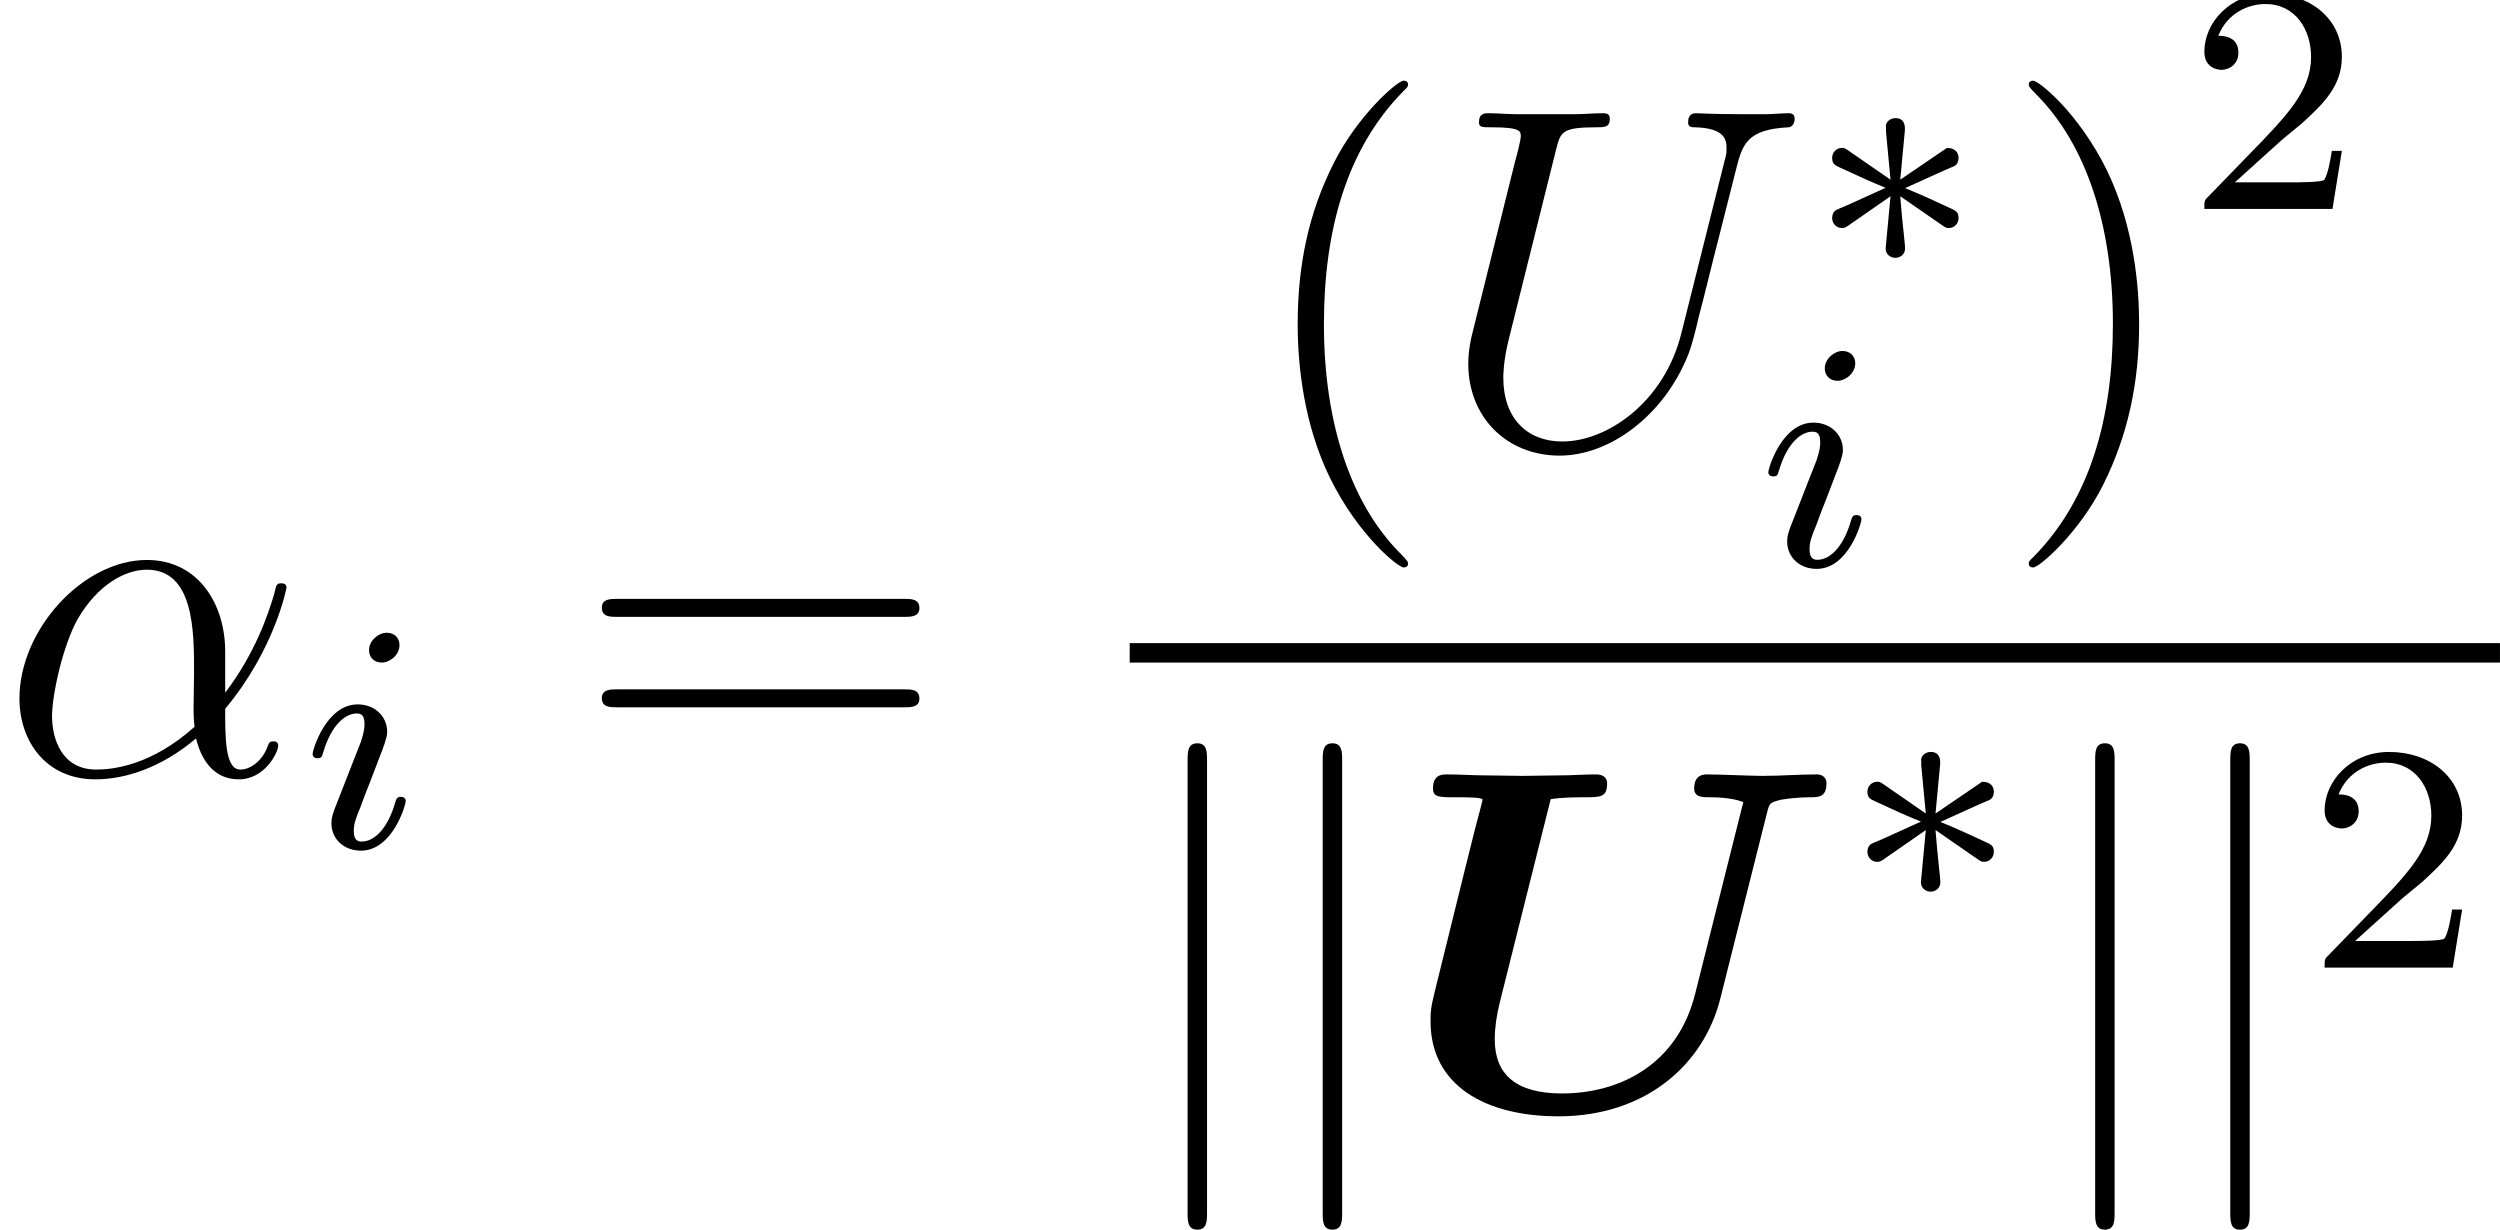 <?xml version='1.0' encoding='UTF-8'?>
<!-- This file was generated by dvisvgm 2.6.3 -->
<svg version='1.1' xmlns='http://www.w3.org/2000/svg' xmlns:xlink='http://www.w3.org/1999/xlink' width='61.45pt' height='30.225pt' viewBox='162.949 -30.225 61.45 30.225'>
<defs>
<path id='g0-85' d='M9.026 -7.269C9.086 -7.496 9.086 -7.508 9.373 -7.58C9.576 -7.615 9.875 -7.639 10.066 -7.639C10.293 -7.639 10.485 -7.639 10.485 -7.986C10.485 -8.118 10.389 -8.201 10.246 -8.201C9.815 -8.201 9.361 -8.165 8.919 -8.165C8.62 -8.165 7.855 -8.201 7.556 -8.201C7.472 -8.201 7.233 -8.201 7.233 -7.855C7.233 -7.639 7.436 -7.639 7.603 -7.639C7.711 -7.639 8.153 -7.639 8.44 -7.52L7.257 -2.809C6.826 -1.076 5.416 -0.359 3.981 -0.359C2.857 -0.359 2.331 -0.825 2.331 -1.686C2.331 -1.985 2.379 -2.283 2.451 -2.582L3.706 -7.592C3.969 -7.639 4.388 -7.639 4.519 -7.639C4.937 -7.639 5.093 -7.639 5.093 -7.986C5.093 -8.141 4.961 -8.201 4.83 -8.201C4.531 -8.201 4.22 -8.177 3.921 -8.177S3.324 -8.165 3.025 -8.165C2.714 -8.165 2.403 -8.177 2.104 -8.177C1.793 -8.177 1.47 -8.201 1.16 -8.201C1.04 -8.201 0.813 -8.201 0.813 -7.855C0.813 -7.639 0.968 -7.639 1.363 -7.639C1.65 -7.639 2.032 -7.639 2.032 -7.58C2.032 -7.556 1.913 -7.113 1.853 -6.886L1.59 -5.834L0.861 -2.881C0.753 -2.451 0.753 -2.355 0.753 -2.128C0.753 -0.562 2.092 0.203 3.897 0.203C6.037 0.203 7.472 -1.064 7.878 -2.702L9.026 -7.269Z'/>
<path id='g2-106' d='M1.901 -8.536C1.901 -8.751 1.901 -8.966 1.662 -8.966S1.423 -8.751 1.423 -8.536V2.558C1.423 2.774 1.423 2.989 1.662 2.989S1.901 2.774 1.901 2.558V-8.536Z'/>
<path id='g3-105' d='M2.375 -4.973C2.375 -5.149 2.248 -5.276 2.064 -5.276C1.857 -5.276 1.626 -5.085 1.626 -4.846C1.626 -4.67 1.753 -4.543 1.937 -4.543C2.144 -4.543 2.375 -4.734 2.375 -4.973ZM1.211 -2.048L0.781 -0.948C0.741 -0.829 0.701 -0.733 0.701 -0.598C0.701 -0.207 1.004 0.08 1.427 0.08C2.2 0.08 2.527 -1.036 2.527 -1.14C2.527 -1.219 2.463 -1.243 2.407 -1.243C2.311 -1.243 2.295 -1.188 2.271 -1.108C2.088 -0.47 1.761 -0.143 1.443 -0.143C1.347 -0.143 1.251 -0.183 1.251 -0.399C1.251 -0.59 1.307 -0.733 1.411 -0.98C1.49 -1.196 1.57 -1.411 1.658 -1.626L1.905 -2.271C1.977 -2.455 2.072 -2.702 2.072 -2.837C2.072 -3.236 1.753 -3.515 1.347 -3.515C0.574 -3.515 0.239 -2.399 0.239 -2.295C0.239 -2.224 0.295 -2.192 0.359 -2.192C0.462 -2.192 0.47 -2.24 0.494 -2.319C0.717 -3.076 1.084 -3.292 1.323 -3.292C1.435 -3.292 1.514 -3.252 1.514 -3.029C1.514 -2.949 1.506 -2.837 1.427 -2.598L1.211 -2.048Z'/>
<path id='g4-11' d='M5.535 -3.025C5.535 -4.184 4.878 -5.272 3.61 -5.272C2.044 -5.272 0.478 -3.563 0.478 -1.865C0.478 -0.825 1.124 0.12 2.343 0.12C3.084 0.12 3.969 -0.167 4.818 -0.885C4.985 -0.215 5.356 0.12 5.87 0.12C6.516 0.12 6.838 -0.55 6.838 -0.705C6.838 -0.813 6.755 -0.813 6.719 -0.813C6.623 -0.813 6.611 -0.777 6.575 -0.681C6.468 -0.383 6.193 -0.12 5.906 -0.12C5.535 -0.12 5.535 -0.885 5.535 -1.614C6.755 -3.072 7.042 -4.579 7.042 -4.591C7.042 -4.698 6.946 -4.698 6.91 -4.698C6.802 -4.698 6.791 -4.663 6.743 -4.447C6.587 -3.921 6.276 -2.989 5.535 -2.008V-3.025ZM4.782 -1.172C3.73 -0.227 2.786 -0.12 2.367 -0.12C1.518 -0.12 1.279 -0.873 1.279 -1.435C1.279 -1.949 1.542 -3.168 1.913 -3.826C2.403 -4.663 3.072 -5.033 3.61 -5.033C4.77 -5.033 4.77 -3.515 4.77 -2.511C4.77 -2.212 4.758 -1.901 4.758 -1.602C4.758 -1.363 4.77 -1.303 4.782 -1.172Z'/>
<path id='g4-85' d='M6.049 -2.75C5.631 -1.076 4.244 -0.096 3.12 -0.096C2.26 -0.096 1.674 -0.669 1.674 -1.662C1.674 -1.71 1.674 -2.068 1.805 -2.594L2.977 -7.293C3.084 -7.699 3.108 -7.819 3.957 -7.819C4.172 -7.819 4.292 -7.819 4.292 -8.034C4.292 -8.165 4.184 -8.165 4.113 -8.165C3.897 -8.165 3.646 -8.141 3.419 -8.141H2.008C1.781 -8.141 1.53 -8.165 1.303 -8.165C1.219 -8.165 1.076 -8.165 1.076 -7.938C1.076 -7.819 1.16 -7.819 1.387 -7.819C2.104 -7.819 2.104 -7.723 2.104 -7.592C2.104 -7.52 2.02 -7.173 1.961 -6.97L0.921 -2.786C0.885 -2.654 0.813 -2.331 0.813 -2.008C0.813 -0.693 1.757 0.251 3.061 0.251C4.268 0.251 5.607 -0.705 6.217 -2.224C6.3 -2.427 6.408 -2.845 6.48 -3.168C6.599 -3.599 6.85 -4.651 6.934 -4.961L7.388 -6.755C7.544 -7.376 7.639 -7.771 8.691 -7.819C8.787 -7.831 8.835 -7.926 8.835 -8.034C8.835 -8.165 8.727 -8.165 8.679 -8.165C8.512 -8.165 8.297 -8.141 8.13 -8.141H7.568C6.826 -8.141 6.444 -8.165 6.432 -8.165C6.36 -8.165 6.217 -8.165 6.217 -7.938C6.217 -7.819 6.312 -7.819 6.396 -7.819C7.113 -7.795 7.161 -7.52 7.161 -7.305C7.161 -7.197 7.161 -7.161 7.113 -6.994L6.049 -2.75Z'/>
<path id='g6-40' d='M3.885 2.905C3.885 2.869 3.885 2.845 3.682 2.642C2.487 1.435 1.817 -0.538 1.817 -2.977C1.817 -5.296 2.379 -7.293 3.766 -8.703C3.885 -8.811 3.885 -8.835 3.885 -8.871C3.885 -8.942 3.826 -8.966 3.778 -8.966C3.622 -8.966 2.642 -8.106 2.056 -6.934C1.447 -5.727 1.172 -4.447 1.172 -2.977C1.172 -1.913 1.339 -0.49 1.961 0.789C2.666 2.224 3.646 3.001 3.778 3.001C3.826 3.001 3.885 2.977 3.885 2.905Z'/>
<path id='g6-41' d='M3.371 -2.977C3.371 -3.885 3.252 -5.368 2.582 -6.755C1.877 -8.189 0.897 -8.966 0.765 -8.966C0.717 -8.966 0.658 -8.942 0.658 -8.871C0.658 -8.835 0.658 -8.811 0.861 -8.608C2.056 -7.4 2.726 -5.428 2.726 -2.989C2.726 -0.669 2.164 1.327 0.777 2.738C0.658 2.845 0.658 2.869 0.658 2.905C0.658 2.977 0.717 3.001 0.765 3.001C0.921 3.001 1.901 2.14 2.487 0.968C3.096 -0.251 3.371 -1.542 3.371 -2.977Z'/>
<path id='g6-61' d='M8.07 -3.873C8.237 -3.873 8.452 -3.873 8.452 -4.089C8.452 -4.316 8.249 -4.316 8.07 -4.316H1.028C0.861 -4.316 0.646 -4.316 0.646 -4.101C0.646 -3.873 0.849 -3.873 1.028 -3.873H8.07ZM8.07 -1.65C8.237 -1.65 8.452 -1.65 8.452 -1.865C8.452 -2.092 8.249 -2.092 8.07 -2.092H1.028C0.861 -2.092 0.646 -2.092 0.646 -1.877C0.646 -1.65 0.849 -1.65 1.028 -1.65H8.07Z'/>
<path id='g1-3' d='M3.292 -1.052C3.363 -1.004 3.387 -1.004 3.427 -1.004C3.555 -1.004 3.666 -1.108 3.666 -1.251C3.666 -1.403 3.587 -1.435 3.467 -1.49C2.933 -1.737 2.742 -1.825 2.351 -1.985L3.284 -2.407C3.347 -2.431 3.499 -2.503 3.563 -2.527C3.642 -2.574 3.666 -2.654 3.666 -2.726C3.666 -2.821 3.618 -2.973 3.379 -2.973L2.232 -2.192L2.343 -3.371C2.359 -3.507 2.343 -3.706 2.112 -3.706C1.969 -3.706 1.857 -3.587 1.881 -3.475V-3.379L1.993 -2.192L0.933 -2.925C0.861 -2.973 0.837 -2.973 0.797 -2.973C0.669 -2.973 0.558 -2.869 0.558 -2.726C0.558 -2.574 0.638 -2.542 0.757 -2.487C1.291 -2.24 1.482 -2.152 1.873 -1.993L0.94 -1.57C0.877 -1.546 0.725 -1.474 0.662 -1.451C0.582 -1.403 0.558 -1.323 0.558 -1.251C0.558 -1.108 0.669 -1.004 0.797 -1.004C0.861 -1.004 0.877 -1.004 1.076 -1.148L1.993 -1.785L1.873 -0.502C1.873 -0.343 2.008 -0.271 2.112 -0.271S2.351 -0.343 2.351 -0.502C2.351 -0.582 2.319 -0.837 2.311 -0.933C2.279 -1.203 2.256 -1.506 2.232 -1.785L3.292 -1.052Z'/>
<path id='g5-50' d='M2.248 -1.626C2.375 -1.745 2.71 -2.008 2.837 -2.12C3.332 -2.574 3.802 -3.013 3.802 -3.738C3.802 -4.686 3.005 -5.3 2.008 -5.3C1.052 -5.3 0.422 -4.575 0.422 -3.866C0.422 -3.475 0.733 -3.419 0.845 -3.419C1.012 -3.419 1.259 -3.539 1.259 -3.842C1.259 -4.256 0.861 -4.256 0.765 -4.256C0.996 -4.838 1.53 -5.037 1.921 -5.037C2.662 -5.037 3.045 -4.407 3.045 -3.738C3.045 -2.909 2.463 -2.303 1.522 -1.339L0.518 -0.303C0.422 -0.215 0.422 -0.199 0.422 0H3.571L3.802 -1.427H3.555C3.531 -1.267 3.467 -0.869 3.371 -0.717C3.324 -0.654 2.718 -0.654 2.59 -0.654H1.172L2.248 -1.626Z'/>
</defs>
<g id='page1'>
<use x='162.949' y='-11.189' xlink:href='#g4-11'/>
<use x='170.394' y='-9.396' xlink:href='#g3-105'/>
<use x='177.096' y='-11.189' xlink:href='#g6-61'/>
<use x='193.674' y='-19.277' xlink:href='#g6-40'/>
<use x='198.226' y='-19.277' xlink:href='#g4-85'/>
<use x='207.425' y='-23.616' xlink:href='#g1-3'/>
<use x='206.176' y='-16.322' xlink:href='#g3-105'/>
<use x='212.158' y='-19.277' xlink:href='#g6-41'/>
<use x='216.71' y='-25.089' xlink:href='#g5-50'/>
<rect x='190.717' y='-14.417' height='0.478' width='33.681'/>
<use x='190.717' y='-2.989' xlink:href='#g2-106'/>
<use x='194.038' y='-2.989' xlink:href='#g2-106'/>
<use x='197.359' y='-2.989' xlink:href='#g0-85'/>
<use x='208.292' y='-8.037' xlink:href='#g1-3'/>
<use x='213.025' y='-2.989' xlink:href='#g2-106'/>
<use x='216.346' y='-2.989' xlink:href='#g2-106'/>
<use x='219.666' y='-6.442' xlink:href='#g5-50'/>
</g>
</svg>
<!-- DEPTH=0 -->